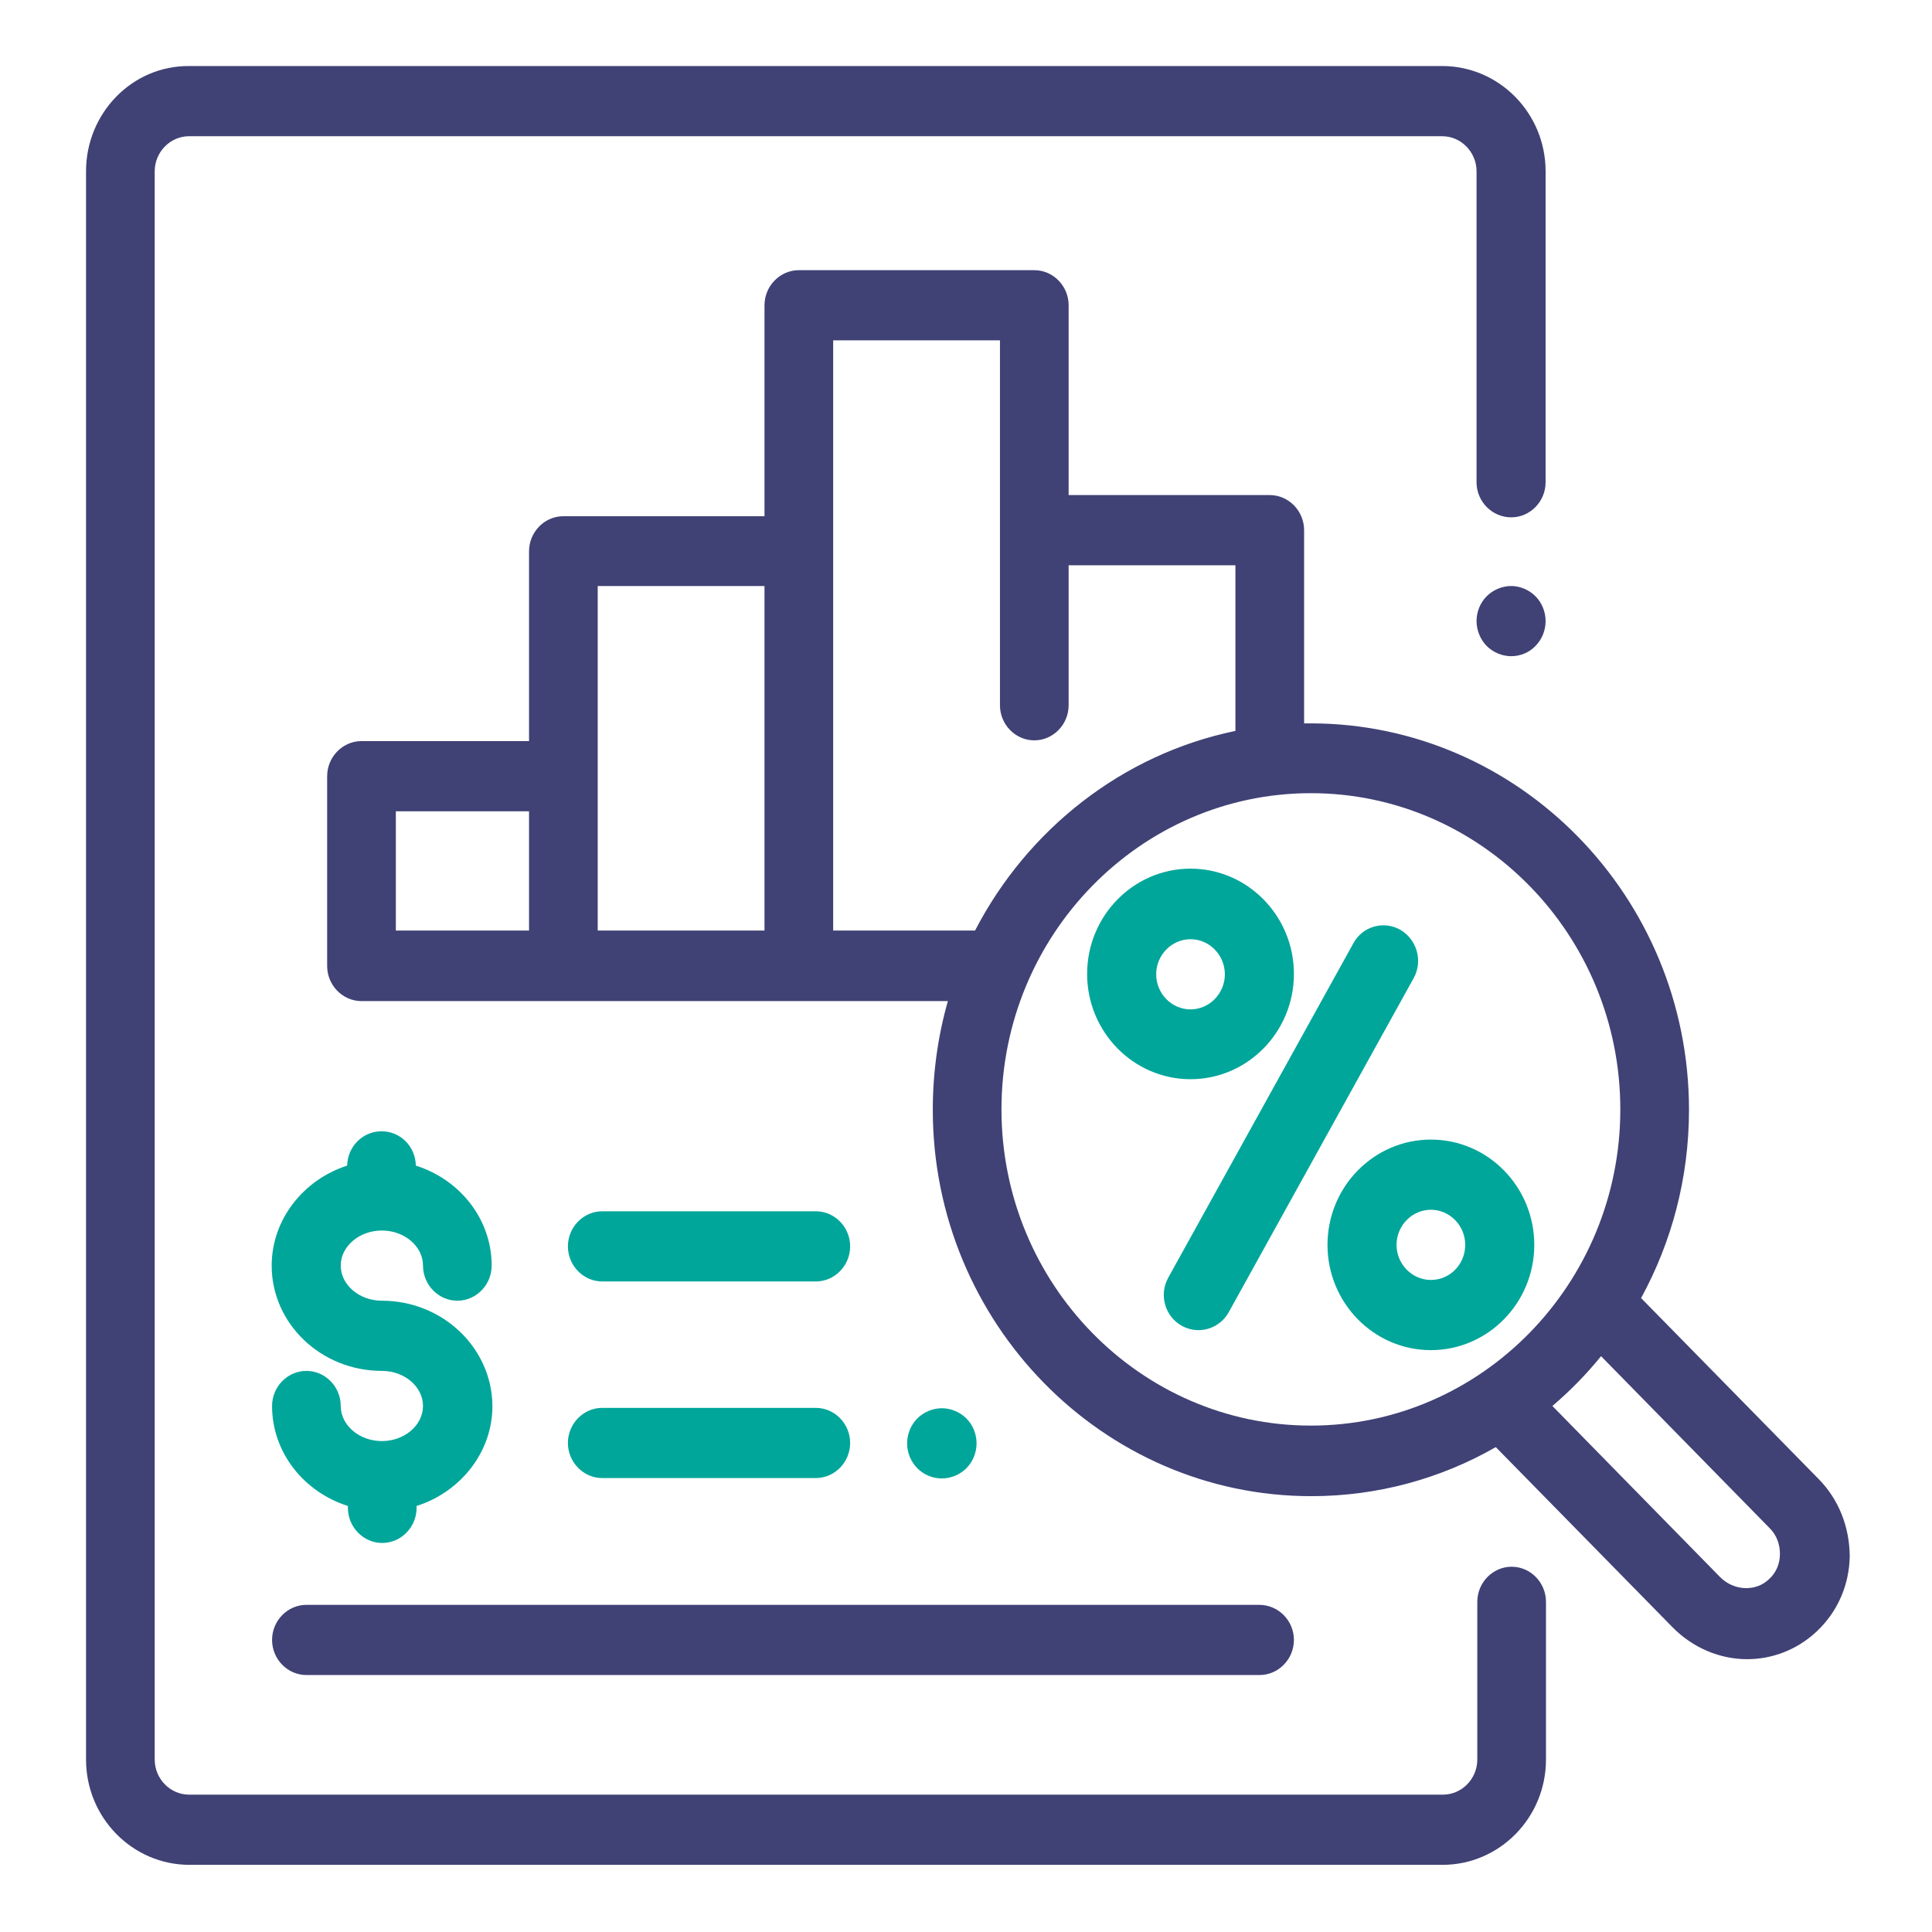 <?xml version="1.0" encoding="utf-8"?>
<!-- Generator: Adobe Illustrator 18.1.1, SVG Export Plug-In . SVG Version: 6.00 Build 0)  -->
<svg version="1.1" id="Calque_1" xmlns="http://www.w3.org/2000/svg" xmlns:xlink="http://www.w3.org/1999/xlink" x="0px" y="0px"
	 viewBox="0 0 512 512" enable-background="new 0 0 512 512" xml:space="preserve">
<g>
	<g>
		<path fill="#404175" d="M406.9,158c-1.7-1.7-4.1-2.7-6.4-2.7c-2.4,0-4.8,1-6.5,2.7c-1.7,1.7-2.7,4.1-2.7,6.6c0,2.4,1,4.9,2.7,6.6
			c1.7,1.7,4.1,2.7,6.5,2.7c2.4,0,4.8-1,6.4-2.7c1.7-1.7,2.7-4.1,2.7-6.6C409.6,162.1,408.6,159.7,406.9,158z"/>
	</g>
</g>
<g>
	<g>
		<path fill="#404175" d="M400.5,137.1c5,0,9.1-4.2,9.1-9.3V45.4c0-15.4-12.3-27.9-27.4-27.9H50.1C35,17.4,22.8,30,22.8,45.4v420.9
			c0,15.4,12.3,27.9,27.4,27.9h332.1c15.1,0,27.4-12.5,27.4-27.9v-41.8c0-5.1-4.1-9.3-9.1-9.3s-9.1,4.2-9.1,9.3v41.8
			c0,5.1-4.1,9.3-9.1,9.3H50.1c-5,0-9.1-4.2-9.1-9.3V45.4c0-5.1,4.1-9.3,9.1-9.3h332.1c5,0,9.1,4.2,9.1,9.3v82.4
			C391.3,132.9,395.4,137.1,400.5,137.1z"/>
	</g>
</g>
<g>
	<g>
		<path fill="#404175" d="M482,392l-47.1-48c8.1-14.8,12.7-31.8,12.7-49.9c0-56.4-45-102.4-100.3-102.4c-0.6,0-1.1,0-1.7,0v-51.2
			c0-5.1-4.1-9.3-9.1-9.3h-53.3V80.9c0-5.1-4.1-9.3-9.1-9.3h-62.4c-5,0-9.1,4.2-9.1,9.3v55.9h-53.3c-5,0-9.1,4.2-9.1,9.3v50.3H95.8
			c-5,0-9.1,4.2-9.1,9.3v50.3c0,5.1,4.1,9.3,9.1,9.3h155.4c-2.6,9.1-4,18.8-4,28.8c0,56.4,45,102.4,100.3,102.4
			c17.7,0,34.4-4.7,48.9-13l46.8,47.7c5.5,5.6,12.7,8.5,19.8,8.5c6.7,0,13.3-2.5,18.5-7.4c5.5-5.2,8.6-12.3,8.7-20
			C490.1,404.6,487.3,397.4,482,392z M140.2,246.6h-35.3V215h35.3L140.2,246.6L140.2,246.6z M202.6,246.6h-44.2v-41v-50.3h44.2
			V246.6z M220.8,246.6V146V90.2H265v50.3v33.7v12.7c0,5.1,4.1,9.3,9.1,9.3s9.1-4.2,9.1-9.3v-12.7v-24.4h44.2v43.9
			c-30,6.2-55.1,26.1-69,52.9H220.8z M347.4,377.8c-45.2,0-82-37.6-82-83.8s36.8-83.8,82-83.8s82,37.6,82,83.8
			S392.6,377.8,347.4,377.8z M468.8,418.5c-3.5,3.4-9.4,3.1-13-0.6l-44.4-45.3c4.7-4,9-8.4,12.9-13.2l44.7,45.6
			c1.8,1.8,2.7,4.2,2.7,6.8C471.7,414.4,470.7,416.8,468.8,418.5z"/>
	</g>
</g>
<g>
	<g>
		<path fill="#00A69A" d="M371.1,246.4c-4.4-2.5-10-0.9-12.4,3.5l-49.1,88.7c-2.5,4.5-0.9,10.2,3.5,12.7c1.4,0.8,3,1.2,4.5,1.2
			c3.2,0,6.3-1.7,8-4.7l49.1-88.7C377.1,254.6,375.5,249,371.1,246.4z"/>
	</g>
</g>
<g>
	<g>
		<path fill="#00A69A" d="M379.2,302c-15.1,0-27.4,12.5-27.4,27.9c0,15.4,12.3,27.9,27.4,27.9s27.4-12.5,27.4-27.9
			C406.6,314.5,394.3,302,379.2,302z M379.2,339.2c-5,0-9.1-4.2-9.1-9.3s4.1-9.3,9.1-9.3s9.1,4.2,9.1,9.3S384.3,339.2,379.2,339.2z"
			/>
	</g>
</g>
<g>
	<g>
		<path fill="#00A69A" d="M315.5,230.2c-15.1,0-27.4,12.5-27.4,27.9s12.3,27.9,27.4,27.9c15.1,0,27.4-12.5,27.4-27.9
			S330.6,230.2,315.5,230.2z M315.5,267.5c-5,0-9.1-4.2-9.1-9.3c0-5.1,4.1-9.3,9.1-9.3c5,0,9.1,4.2,9.1,9.3
			C324.6,263.3,320.5,267.5,315.5,267.5z"/>
	</g>
</g>
<g>
	<g>
		<path fill="#404175" d="M333.7,425.3H81.2c-5,0-9.1,4.2-9.1,9.3c0,5.1,4.1,9.3,9.1,9.3h252.6c5,0,9.1-4.2,9.1-9.3
			C342.9,429.5,338.8,425.3,333.7,425.3z"/>
	</g>
</g>
<g>
	<g>
		<path fill="#00A69A" d="M216.2,373.1h-56.6c-5,0-9.1,4.2-9.1,9.3s4.1,9.3,9.1,9.3h56.6c5,0,9.1-4.2,9.1-9.3
			S221.2,373.1,216.2,373.1z"/>
	</g>
</g>
<g>
	<g>
		<path fill="#00A69A" d="M256.1,375.9c-1.7-1.7-4.1-2.7-6.5-2.7s-4.8,1-6.5,2.7c-1.7,1.7-2.7,4.1-2.7,6.6s1,4.9,2.7,6.6
			c1.7,1.7,4,2.7,6.5,2.7c2.4,0,4.8-1,6.5-2.7c1.7-1.7,2.7-4.1,2.7-6.6C258.8,380,257.8,377.6,256.1,375.9z"/>
	</g>
</g>
<g>
	<g>
		<path fill="#00A69A" d="M216.2,321h-56.6c-5,0-9.1,4.2-9.1,9.3s4.1,9.3,9.1,9.3h56.6c5,0,9.1-4.2,9.1-9.3
			C225.3,325.2,221.2,321,216.2,321z"/>
	</g>
</g>
<g>
	<g>
		<path fill="#00A69A" d="M101.2,344.7c-6,0-10.9-4.2-10.9-9.3s4.9-9.3,10.9-9.3s10.9,4.2,10.9,9.3c0,5.1,4.1,9.3,9.1,9.3
			c5,0,9.1-4.2,9.1-9.3c0-12.3-8.4-22.8-20.1-26.5c-0.1-5.1-4.1-9.1-9.1-9.1s-9,4.1-9.1,9.1C80.5,312.6,72,323.1,72,335.4
			c0,15.4,13.1,27.9,29.2,27.9c6,0,10.9,4.2,10.9,9.3c0,5.1-4.9,9.3-10.9,9.3c-6,0-10.9-4.2-10.9-9.3c0-5.1-4.1-9.3-9.1-9.3
			s-9.1,4.2-9.1,9.3c0,12.3,8.4,22.8,20.1,26.5v0.5c0,5.1,4.1,9.3,9.1,9.3c5,0,9.1-4.2,9.1-9.3v-0.5c11.6-3.7,20.1-14.2,20.1-26.5
			C130.4,357.2,117.3,344.7,101.2,344.7z"/>
	</g>
</g>
</svg>
